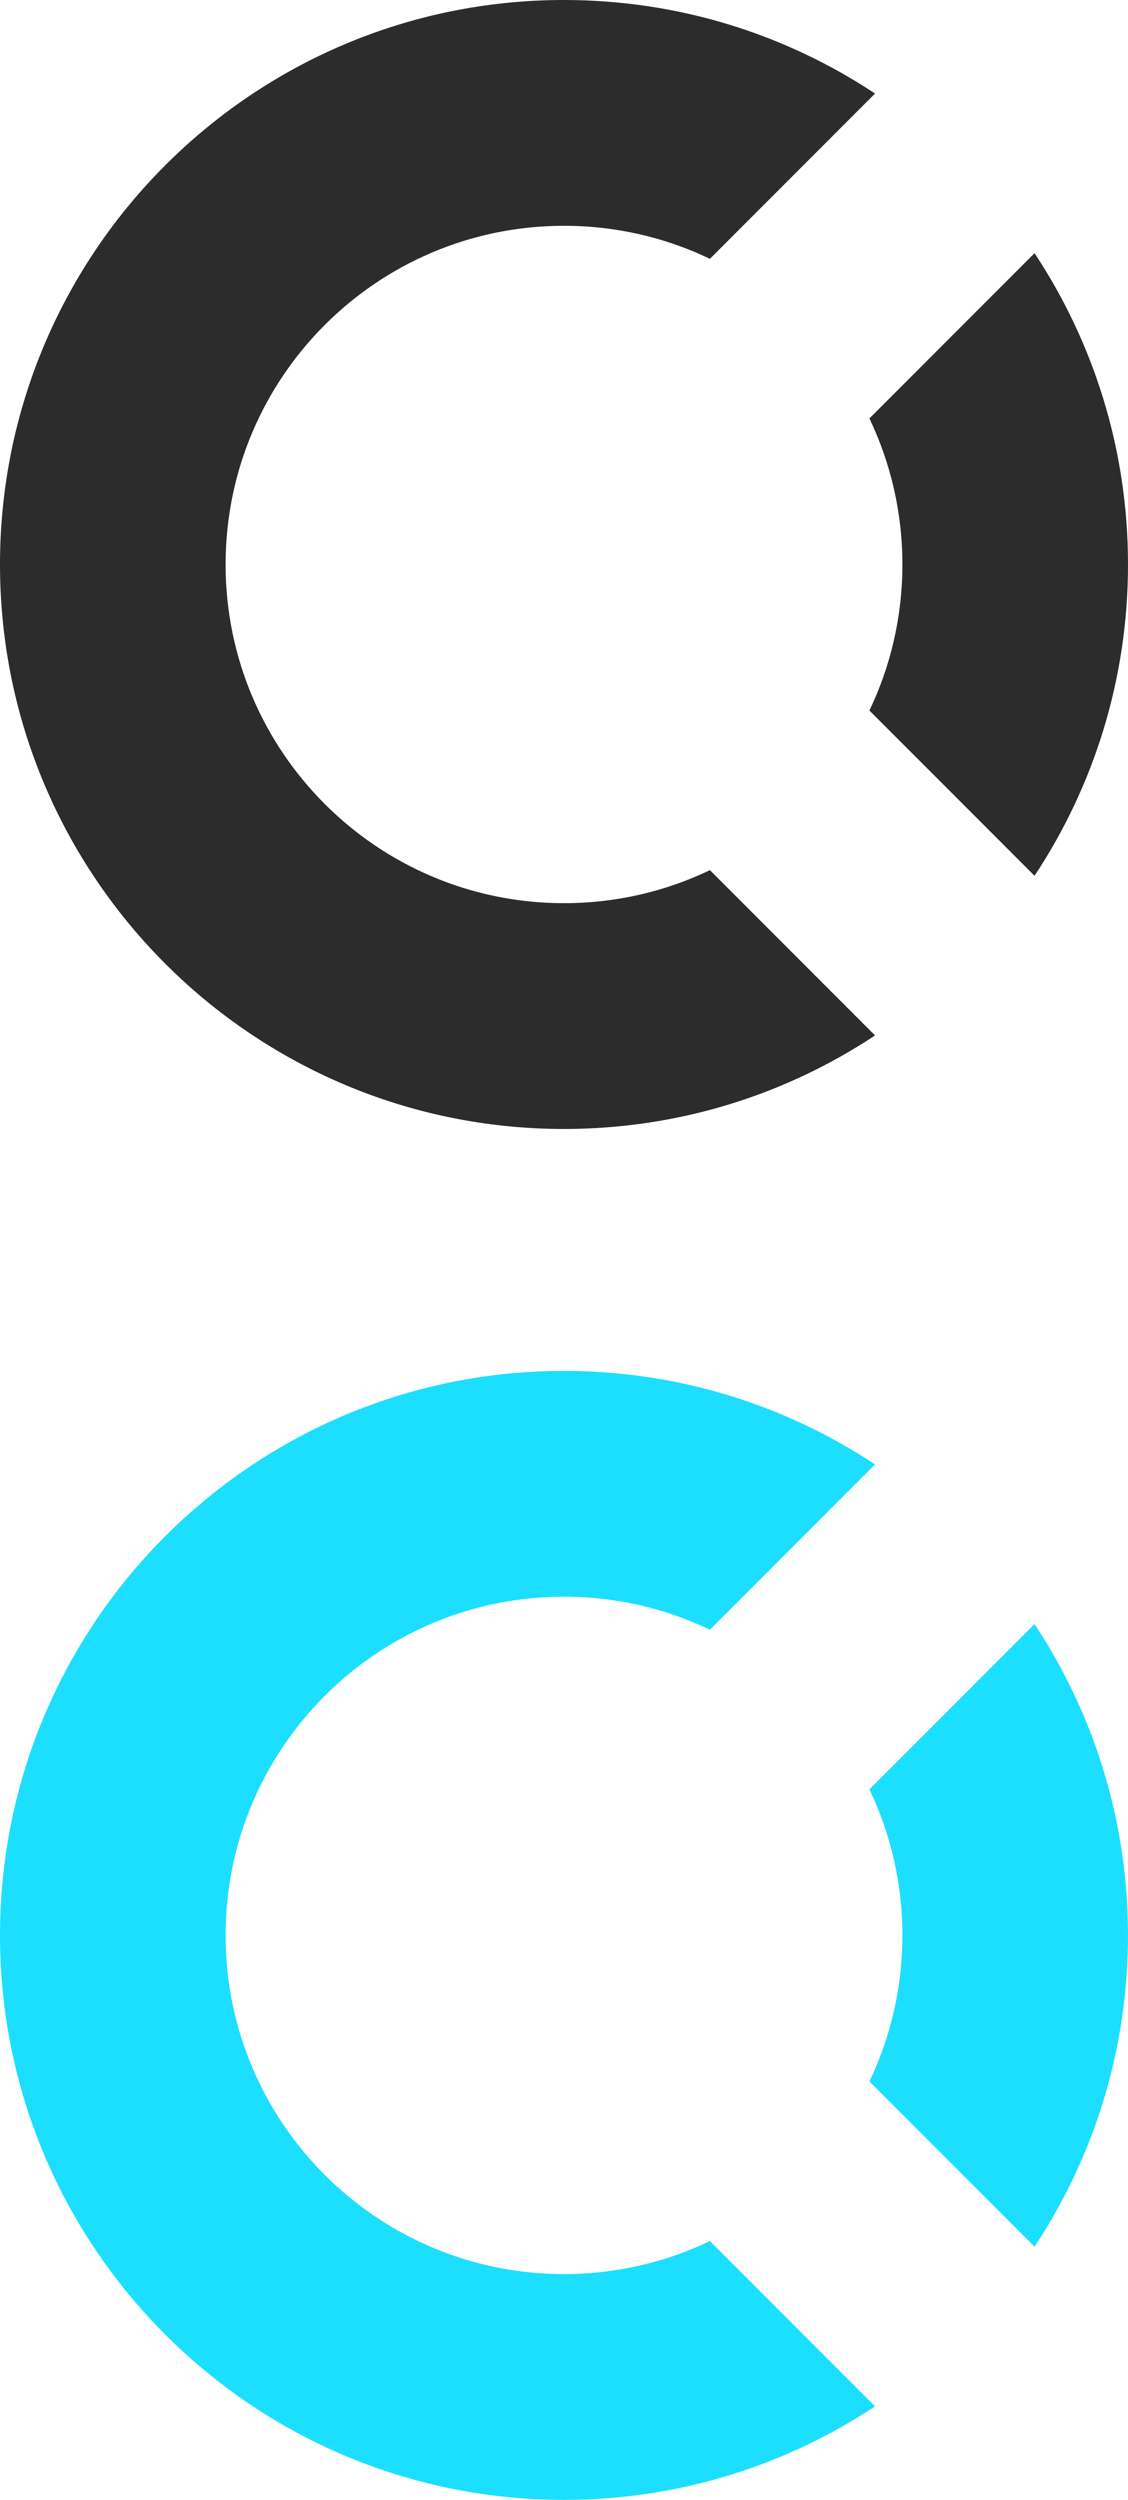 <?xml version="1.0" encoding="UTF-8"?>
<svg width="28px" height="62px" viewBox="0 0 28 62" version="1.1" xmlns="http://www.w3.org/2000/svg" xmlns:xlink="http://www.w3.org/1999/xlink">
    <!-- Generator: Sketch 41.2 (35397) - http://www.bohemiancoding.com/sketch -->
    <title>opencollective</title>
    <desc>Created with Sketch.</desc>
    <defs></defs>
    <g id="Page-1" stroke="none" stroke-width="1" fill="none" fill-rule="evenodd">
        <g id="opencollective">
            <path d="M21.721,2.32 C19.507,0.854 16.853,0 14,0 C6.268,0 0,6.268 0,14 C0,21.732 6.268,28 14,28 C16.853,28 19.507,27.146 21.721,25.68 L17.622,21.581 C16.525,22.106 15.297,22.4 14,22.4 C9.361,22.4 5.6,18.639 5.6,14 C5.6,9.361 9.361,5.6 14,5.6 C15.297,5.6 16.525,5.894 17.622,6.419 L21.721,2.32 Z M25.68,6.279 C27.146,8.493 28,11.147 28,14 C28,16.853 27.146,19.507 25.68,21.721 L21.581,17.622 C22.106,16.525 22.4,15.297 22.4,14 C22.4,12.703 22.106,11.475 21.581,10.378 L25.68,6.279 Z" id="Combined-Shape" fill="#2C2C2C"></path>
            <path d="M21.721,36.32 C19.507,34.854 16.853,34 14,34 C6.268,34 0,40.268 0,48 C0,55.732 6.268,62 14,62 C16.853,62 19.507,61.146 21.721,59.68 L17.622,55.581 C16.525,56.106 15.297,56.4 14,56.4 C9.361,56.4 5.6,52.639 5.6,48 C5.6,43.361 9.361,39.6 14,39.6 C15.297,39.6 16.525,39.894 17.622,40.419 L21.721,36.32 Z M25.68,40.279 C27.146,42.493 28,45.147 28,48 C28,50.853 27.146,53.507 25.68,55.721 L21.581,51.622 C22.106,50.525 22.4,49.297 22.4,48 C22.4,46.703 22.106,45.475 21.581,44.378 L25.68,40.279 Z" id="Combined-Shape-Copy-3" fill="#1CDFFF"></path>
        </g>
    </g>
</svg>